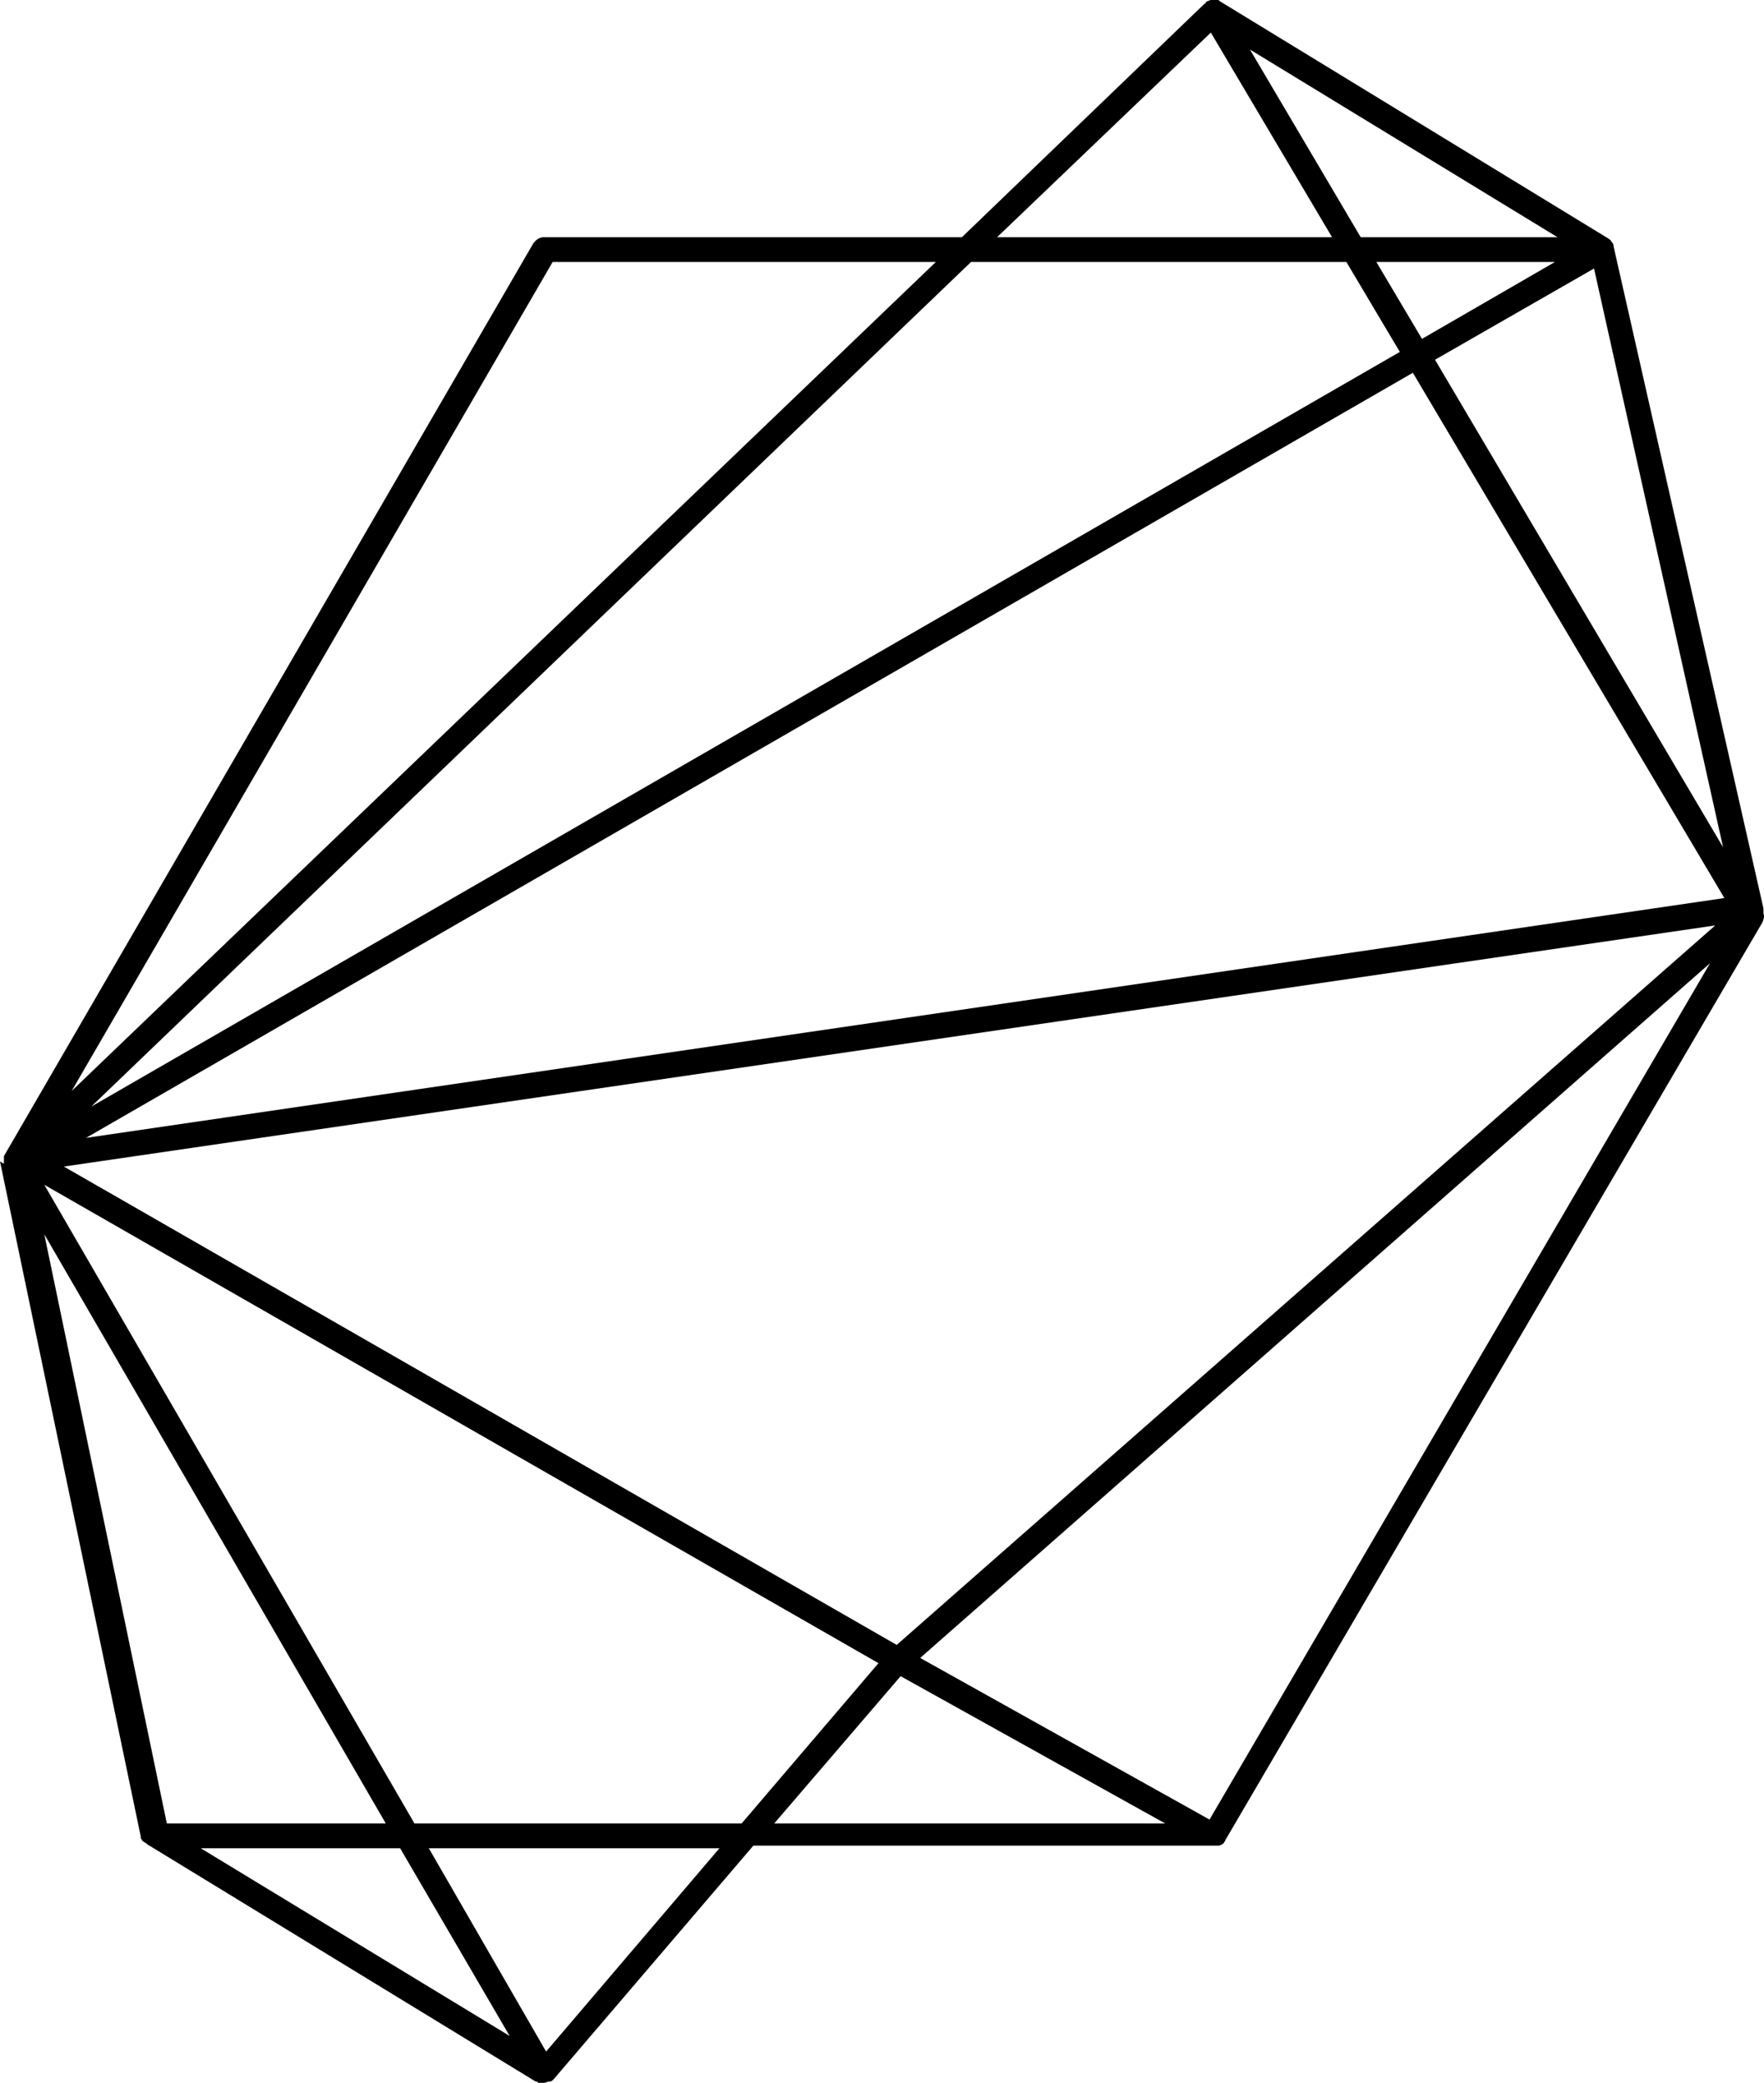 <svg viewBox="711.869 192.925 106.261 125.465" width="71.143" height="84" xmlns="http://www.w3.org/2000/svg" xmlns:xlink="http://www.w3.org/1999/xlink" preserveAspectRatio="none"><g opacity="1" transform="rotate(0 711.869 192.925)">
<svg width="106.261" height="125.465" x="711.869" y="192.925" version="1.1" preserveAspectRatio="none" viewBox="32.459 20 135.341 159.8">
  <g transform="matrix(-1 0 0 1 200.259 0)"><g><path d="M167.5 109.2v-.5l-40.6-70c-.2-.3-.5-.5-.8-.5H94L75.4 20.3s-.1 0-.1-.1l-.1-.1c-.1 0-.2-.1-.3-.1h-.5c-.1 0-.1 0-.2.1L44.4 38.3c-.1.1-.2.1-.2.2-.2.2-.2.3-.2.4L32.5 89.7v.4c-.1.2 0 .5.1.7l41.2 70.4c0 .1.1.1.1.2.1.1.3.2.4.2H110l15.3 17.9c.1.1.2.2.3.2h.1c.1 0 .2.1.4.1h.3c.1 0 .1 0 .2-.1h.1l29.8-18.2.1-.1c.1 0 .1-.1.2-.1l.1-.1c0-.1.1-.1.1-.2v-.1l10.8-51.8c-.3.2-.3.2-.3.1zM155 159.9h-16.8l26.2-45.2-9.4 45.2zm-2.6 1.9l-23.7 14.4 8.4-14.4h15.3zM99 146.2L36.2 91l126.7 18.5L99 146.2zm-24 13.4L36.6 93.9l60.6 53.3L75 159.6zm-29.5-119l12.2 7L35.6 85l9.9-44.4zM60.4 47l4.1-6.9h28.8l67.5 64.8L60.4 47zm100.8 60.3L35.5 88.9l23.9-40.3 101.8 58.7zM58.7 46l-10.2-5.9h13.7L58.7 46zm-10.4-7.8l23.6-14.4-8.5 14.4H48.3zm116.1 72.7l-28.4 49h-25.1l-10.5-12.3 64-36.7zm-39-70.8l36.9 63.6L96 40.1h29.4zm-59.8-1.9l9.3-15.7 16.4 15.7H65.6zm12.8 121.7l20.3-11.3 9.7 11.3h-30zm56.5 1.9l-9 15.6-13.3-15.6h22.3z" data-color="1" class="icon1126dc315-b1a1-4aea-b7b9-8cfe22d1722b"></path></g></g>
</svg>
</g></svg>